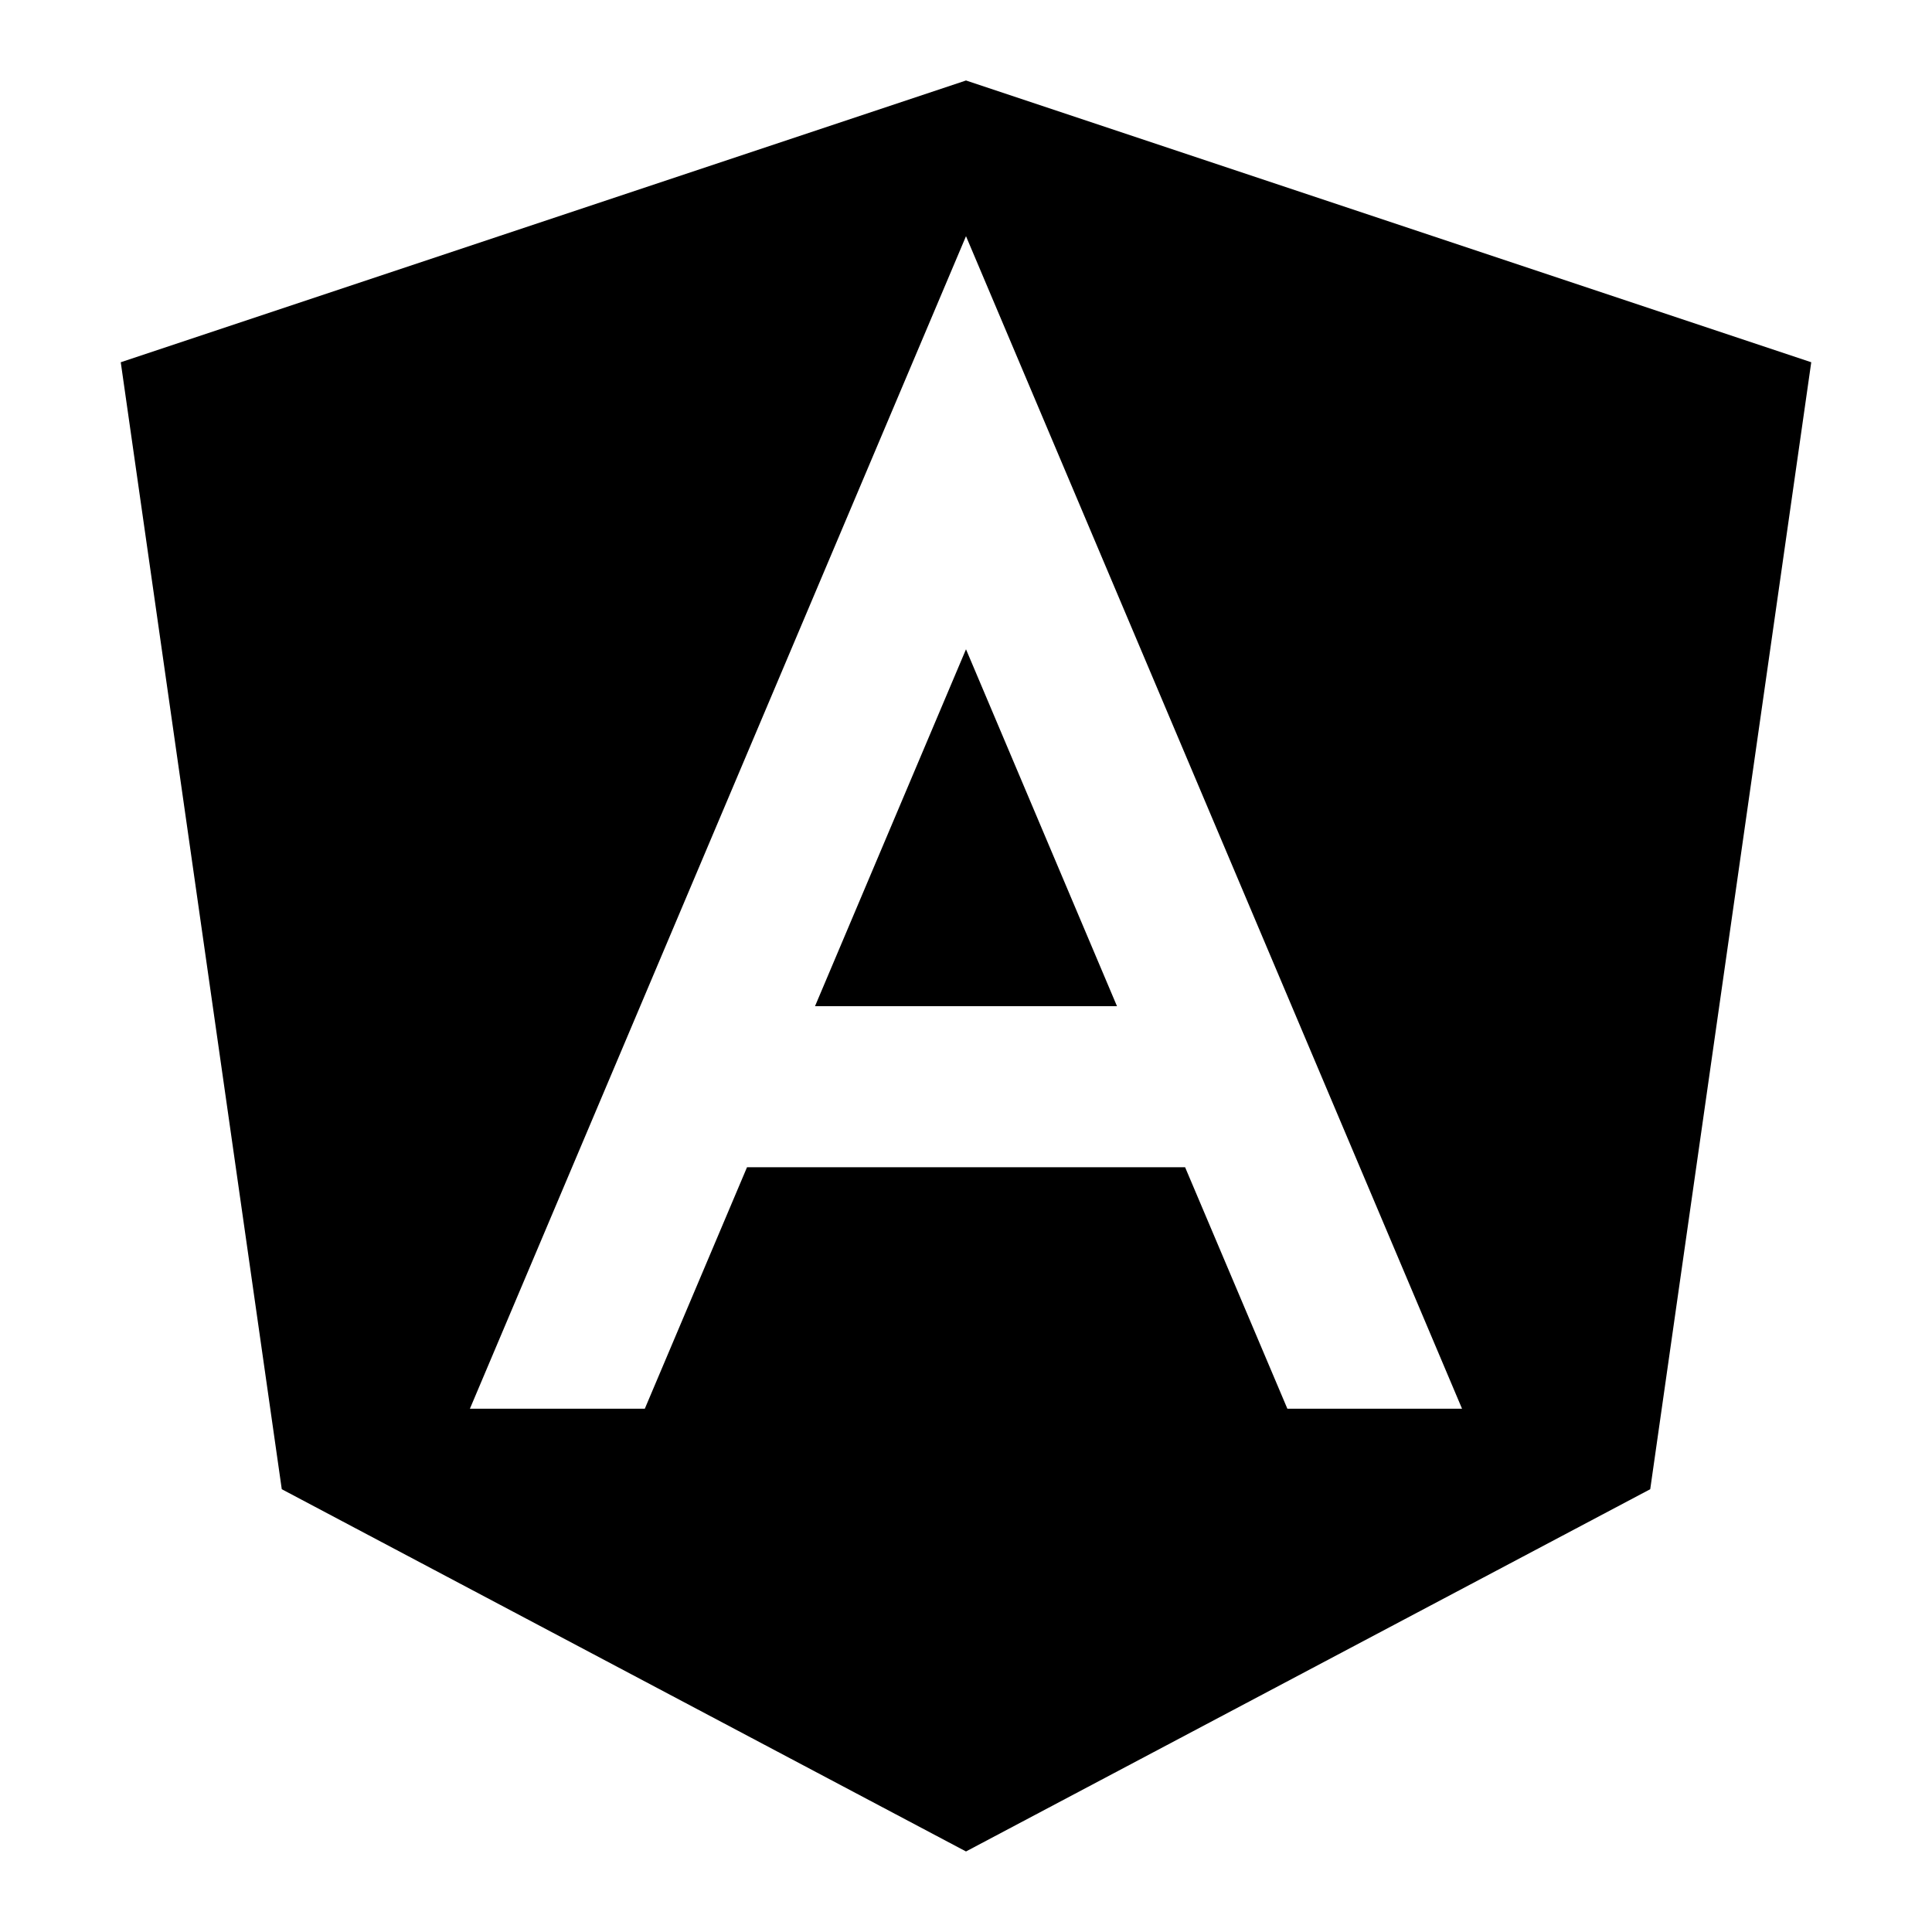 <svg width="32" height="32" viewBox="0 0 32 32" fill="none" xmlns="http://www.w3.org/2000/svg">
<g id="Angular">
<path id="Vector" fill-rule="evenodd" clip-rule="evenodd" d="M16 1.333L2 6L4.667 24.666L16 30.666L27.333 24.666L30 6L16 1.333ZM19.629 19.333L21.323 23.333H24.216L16 3.912L7.783 23.333H10.68L12.373 19.333H19.629ZM16 10.754L18.501 16.666H13.499L16 10.754Z" fill="black"/>
</g>
</svg>
